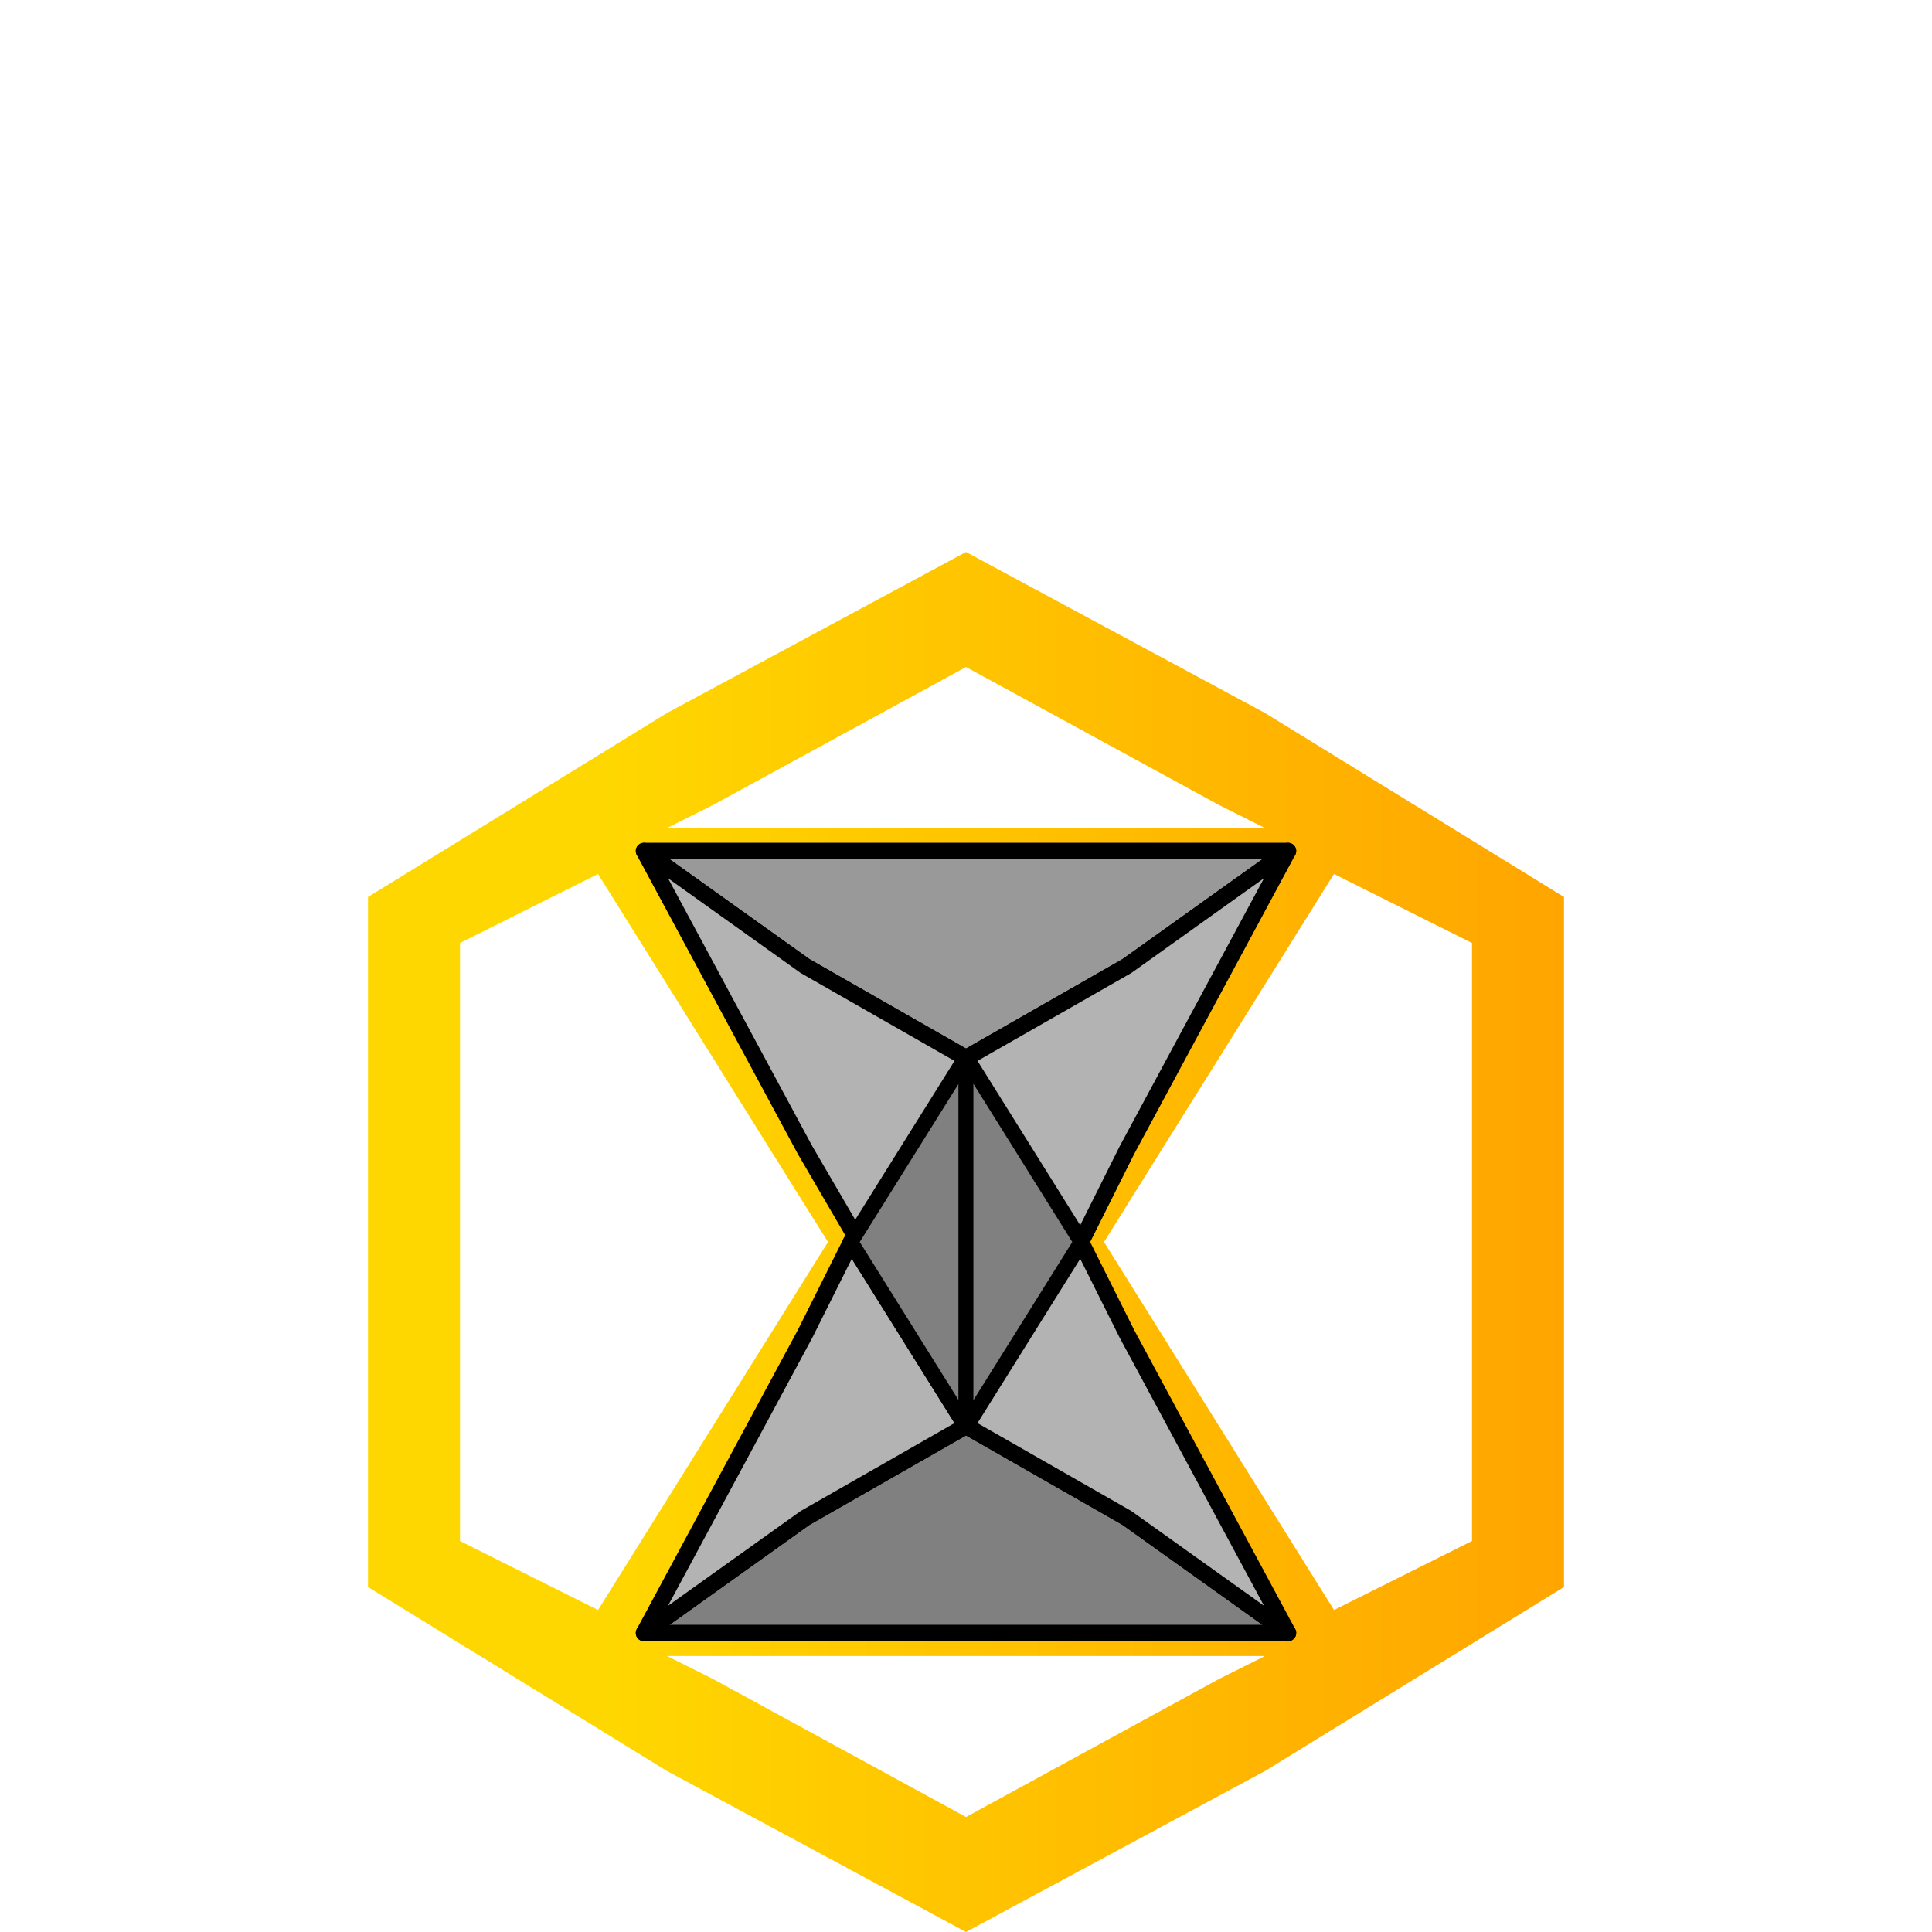 <?xml version="1.0" encoding="UTF-8"?>
<!-- Creator: CorelDRAW Home & Student X8 -->
<svg width="60px" height="60px" clip-rule="evenodd" fill-rule="evenodd" image-rendering="optimizeQuality" shape-rendering="geometricPrecision" text-rendering="geometricPrecision" version="1.1" viewBox="-12 -24 84 84" xml:space="preserve" xmlns="http://www.w3.org/2000/svg">
 <defs><linearGradient id="id0" x1="4.018" x2="55.982" y1="60.001" y2="60.001" gradientUnits="userSpaceOnUse">
    <stop stop-color="gold" offset="0"/>
    <stop stop-color="gold" offset=".2"/>
    <stop stop-color="orange" offset="1"/>
   </linearGradient></defs>
 
  
  <path d="m30 0 13 7 13 8v15 15l-13 8-13 7-13-7-13-8v-15-15l13-8 13-7zm-6 30-10-16-6 3v13 13l6 3 10-16zm-7-18h26l-2-1-11-6-11 6-2 1zm29 2-10 16 10 16 6-3v-13-13l-6-3zm-3 34h-26l2 1 11 6 11-6 2-1zm-6-14 7 13h-14-14l7-13 2-4-2-4-7-13h14 14l-7 13-2 4 2 4z" fill="url(#id0)"/><g stroke="#000" stroke-linejoin="round"><g stroke-width=".714">
  <polygon points="30 38 37 42 44 47 30 47 16 47 23 42" fill="gray"/>
  <polygon points="35 30 37 34 44 47 37 42 30 38" fill="#B3B3B3"/>
  <path d="m30 38-7 4-7 5 7-13 2-4 5 8zm0-16v8 8-16z" fill="#B3B3B3"/>
  <polygon points="30 22 23 18 16 13 30 13 44 13 37 18" fill="#999"/>
  <polygon points="30 38 23 26 16 13 23 18 30 22 25 30" fill="#B3B3B3"/>
  <path d="m30 22 7-4 7-5-7 13-2 4-5-8zm0 16v-8-8 16z" fill="#B3B3B3"/></g><g stroke-width=".643">
  <polyline points="30 38 30 22 35 30" fill="none"/>
  <polygon points="30 38 25 30 30 22" fill="gray"/>
  <polygon points="30 38 35 30 30 22" fill="gray"/>
 </g></g>
</svg>
